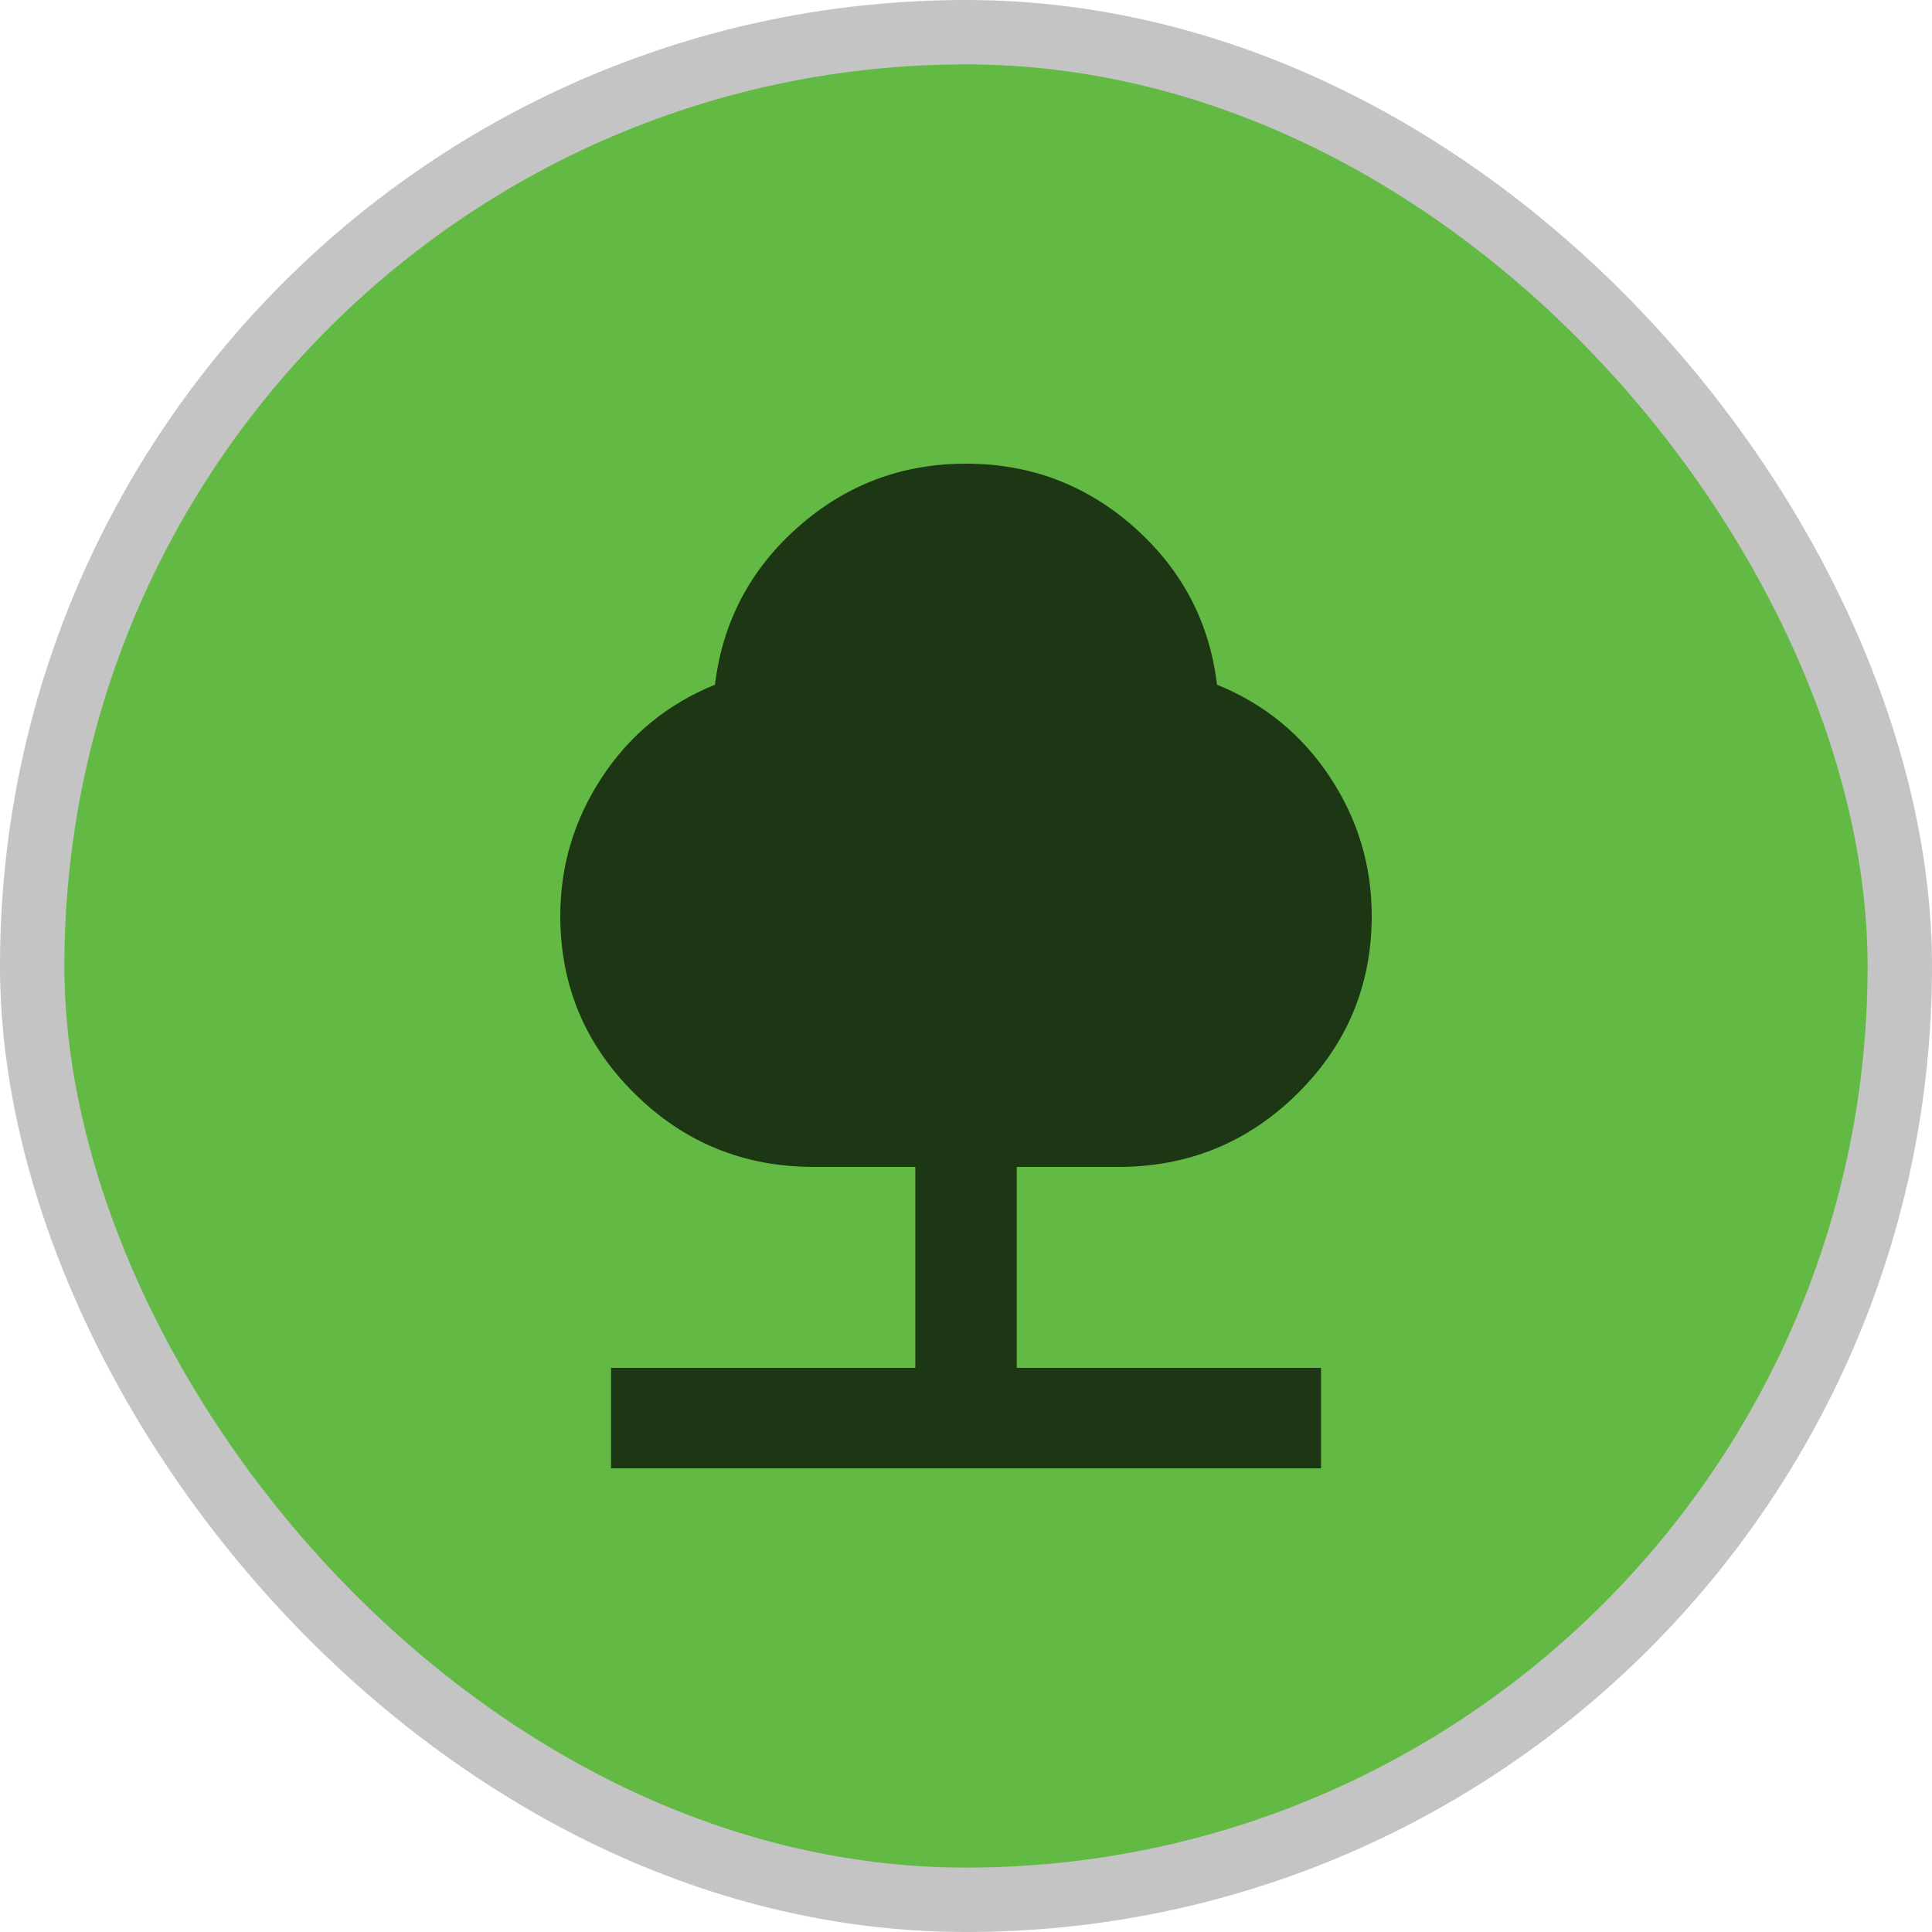 <svg width="30" height="30" viewBox="0 0 30 30" fill="none" xmlns="http://www.w3.org/2000/svg">
<rect x="0.5" y="0.5" width="29" height="29" rx="14.5" fill="#62B944"/>
<rect x="0.5" y="0.5" width="29" height="29" rx="14.5" stroke="#C4C4C4"/>
<path d="M9.488 22.8V21.24H14.213V18.12H12.638C11.548 18.12 10.62 17.74 9.852 16.979C9.083 16.218 8.7 15.299 8.7 14.22C8.7 13.44 8.917 12.722 9.35 12.065C9.783 11.408 10.367 10.931 11.102 10.632C11.22 9.657 11.65 8.841 12.392 8.184C13.134 7.528 14.003 7.199 15 7.2C15.998 7.2 16.867 7.528 17.609 8.185C18.351 8.842 18.781 9.658 18.898 10.632C19.633 10.931 20.217 11.409 20.651 12.066C21.084 12.722 21.3 13.441 21.3 14.22C21.3 15.299 20.916 16.219 20.148 16.98C19.38 17.74 18.451 18.12 17.363 18.12H15.788V21.24H20.513V22.8H9.488Z" fill="black" fill-opacity="0.7"/>
</svg>
